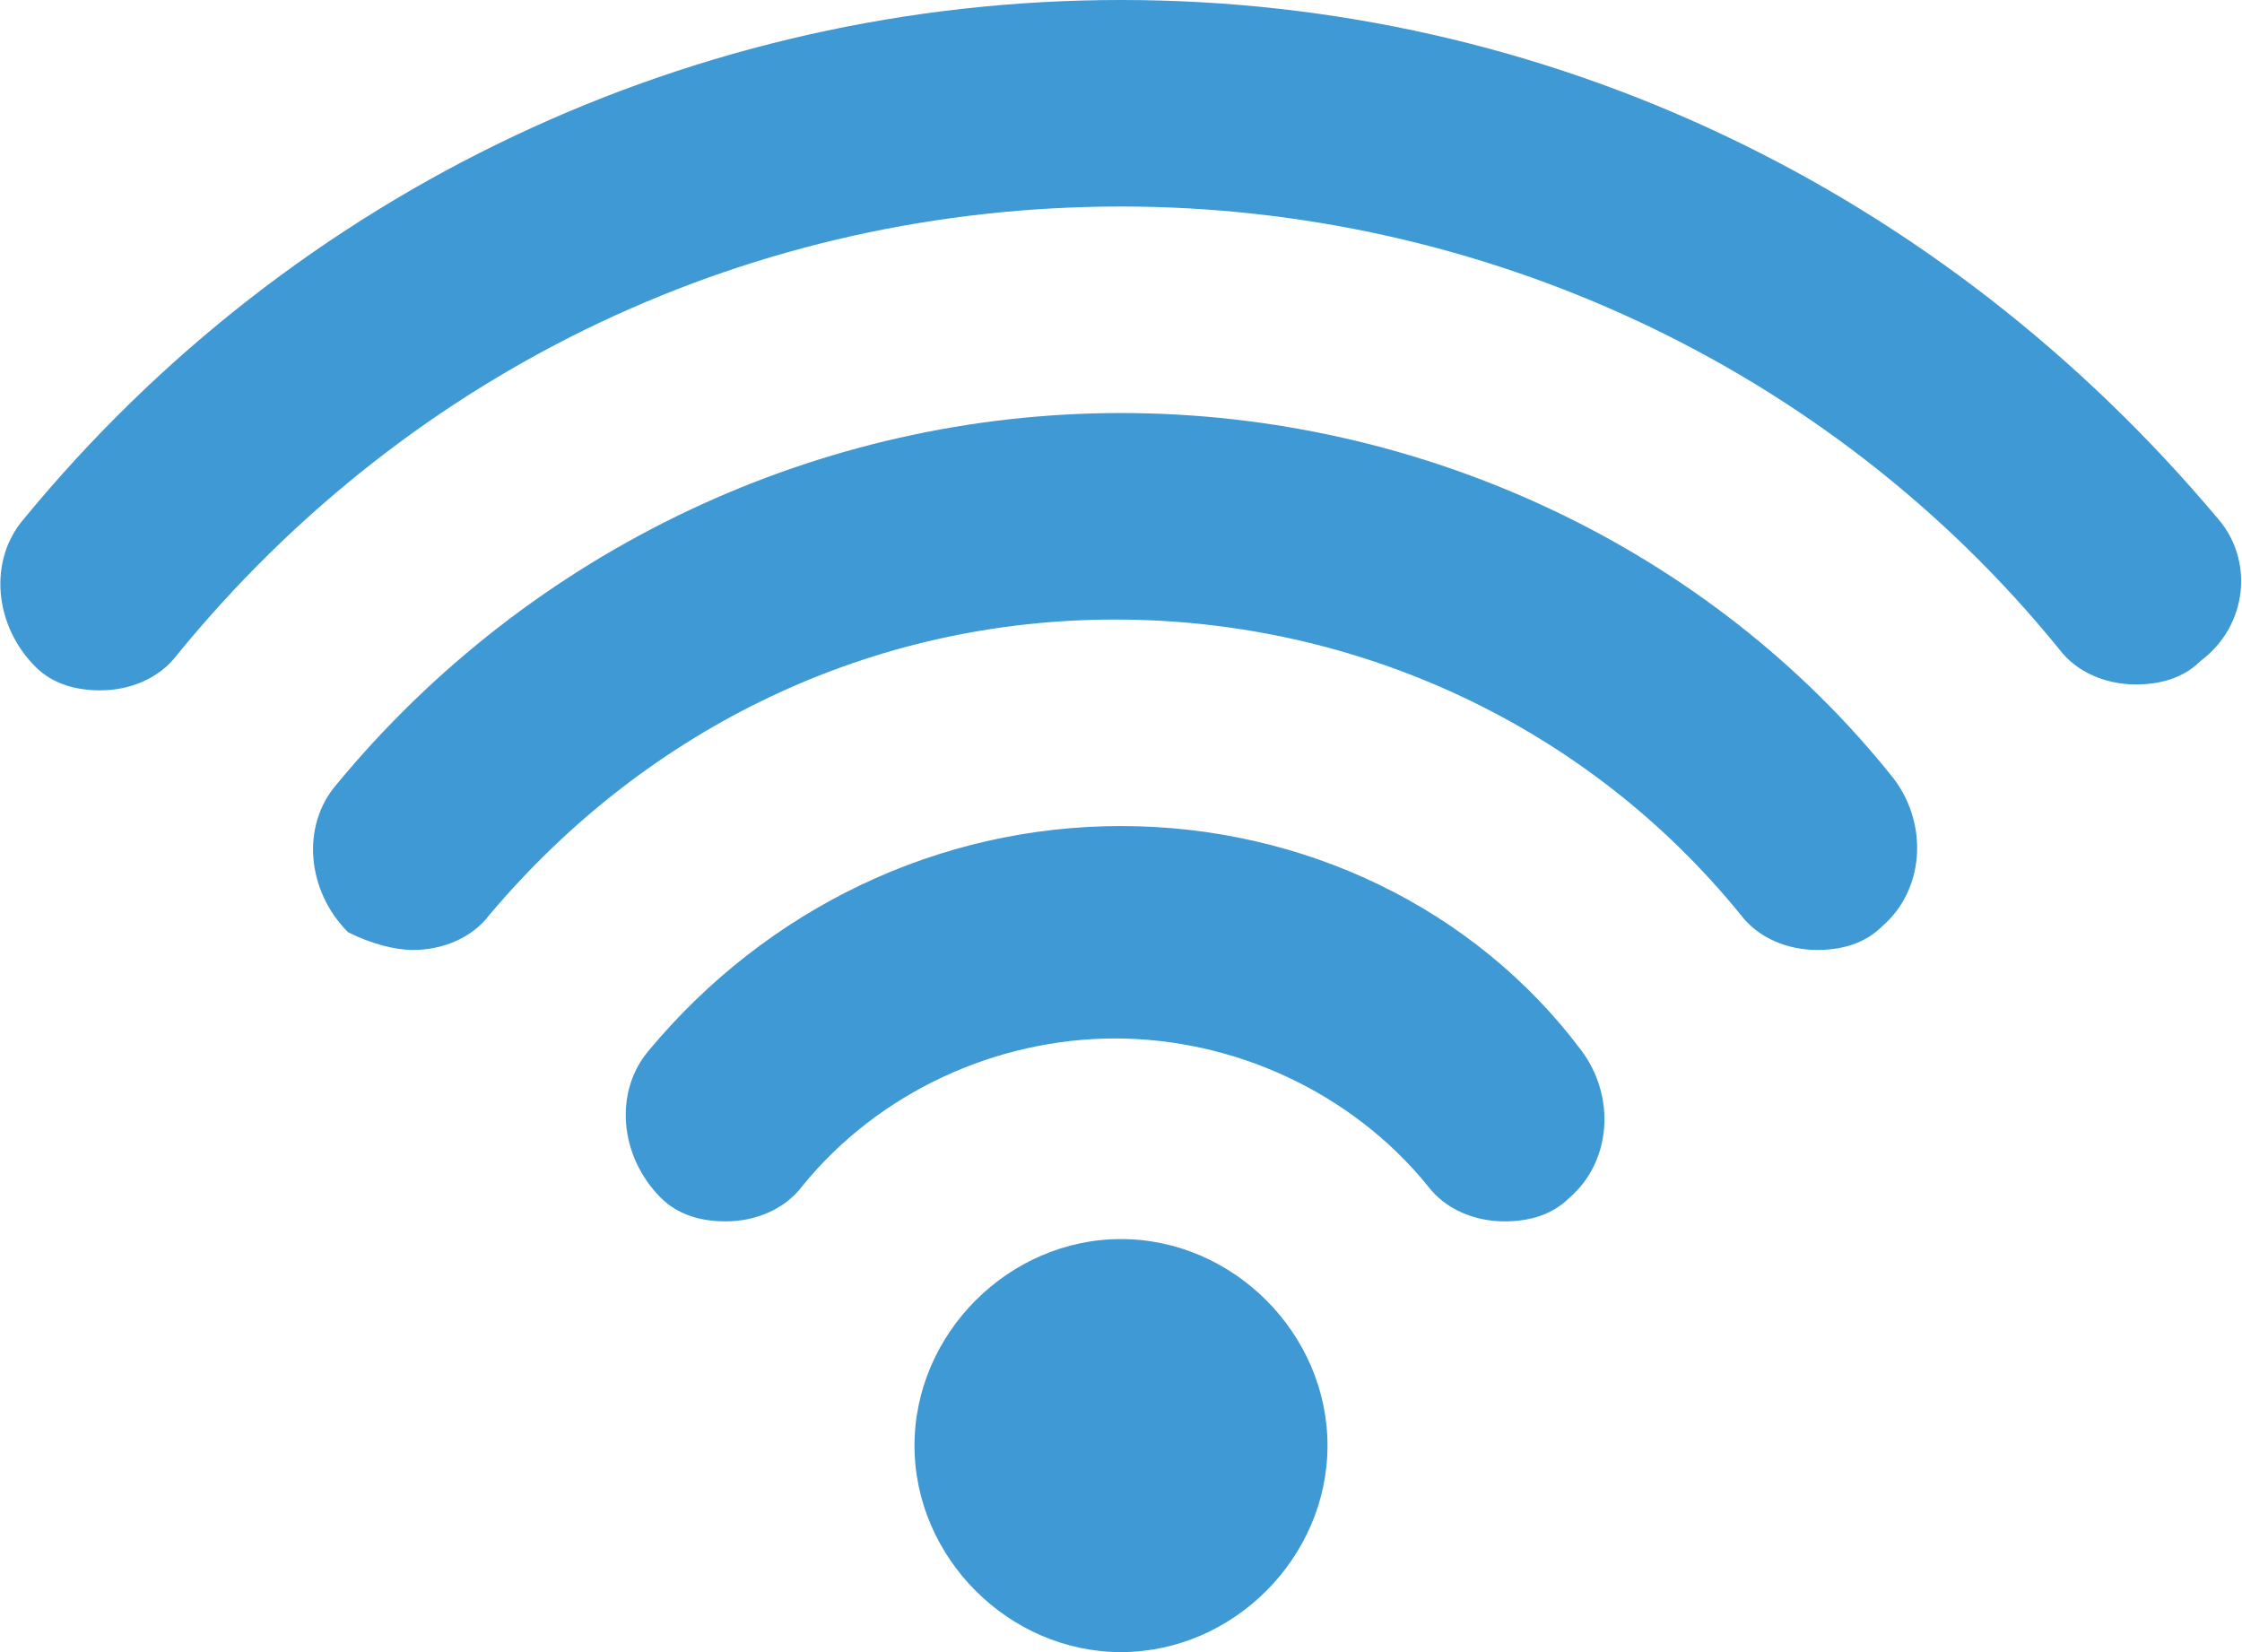 <?xml version="1.0" encoding="utf-8"?>
<!-- Generator: Adobe Illustrator 19.2.1, SVG Export Plug-In . SVG Version: 6.00 Build 0)  -->
<svg version="1.1" id="Слой_1" xmlns="http://www.w3.org/2000/svg" xmlns:xlink="http://www.w3.org/1999/xlink" x="0px" y="0px"
	 viewBox="0 0 38 28" style="enable-background:new 0 0 38 28;" xml:space="preserve">
<style type="text/css">
	.st0{fill:#3E99D4;}
</style>
<path class="st0" d="M19,21c-1.9,0-3.5,1.6-3.5,3.5c0,1.9,1.6,3.5,3.5,3.5c1.9,0,3.5-1.6,3.5-3.5C22.5,22.6,20.9,21,19,21z
	 M37.6,8.8C32.9,3.2,26.2,0,19,0C11.8,0,5,3.2,0.4,8.8c-0.6,0.7-0.5,1.8,0.2,2.5c0.3,0.3,0.7,0.4,1.1,0.4c0.5,0,1-0.2,1.3-0.6
	C7,6.2,12.8,3.5,19,3.5c6.1,0,12,2.7,15.9,7.5c0.3,0.4,0.8,0.6,1.3,0.6c0.4,0,0.8-0.1,1.1-0.4C38.1,10.6,38.2,9.5,37.6,8.8z M19,7
	C13.9,7,9,9.3,5.7,13.3c-0.6,0.7-0.5,1.8,0.2,2.5C6.3,16,6.7,16.1,7,16.1c0.5,0,1-0.2,1.3-0.6c2.7-3.2,6.5-5,10.6-5s8,1.8,10.6,5
	c0.3,0.4,0.8,0.6,1.3,0.6c0.4,0,0.8-0.1,1.1-0.4c0.7-0.6,0.8-1.7,0.2-2.5C29,9.3,24.1,7,19,7z M19,14c-3.1,0-6,1.4-8,3.8
	c-0.6,0.7-0.5,1.8,0.2,2.5c0.3,0.3,0.7,0.4,1.1,0.4c0.5,0,1-0.2,1.3-0.6c1.3-1.6,3.3-2.5,5.3-2.5c2,0,4,0.9,5.3,2.5
	c0.3,0.4,0.8,0.6,1.3,0.6c0.4,0,0.8-0.1,1.1-0.4c0.7-0.6,0.8-1.7,0.2-2.5C25,15.4,22.1,14,19,14z"/>
</svg>
